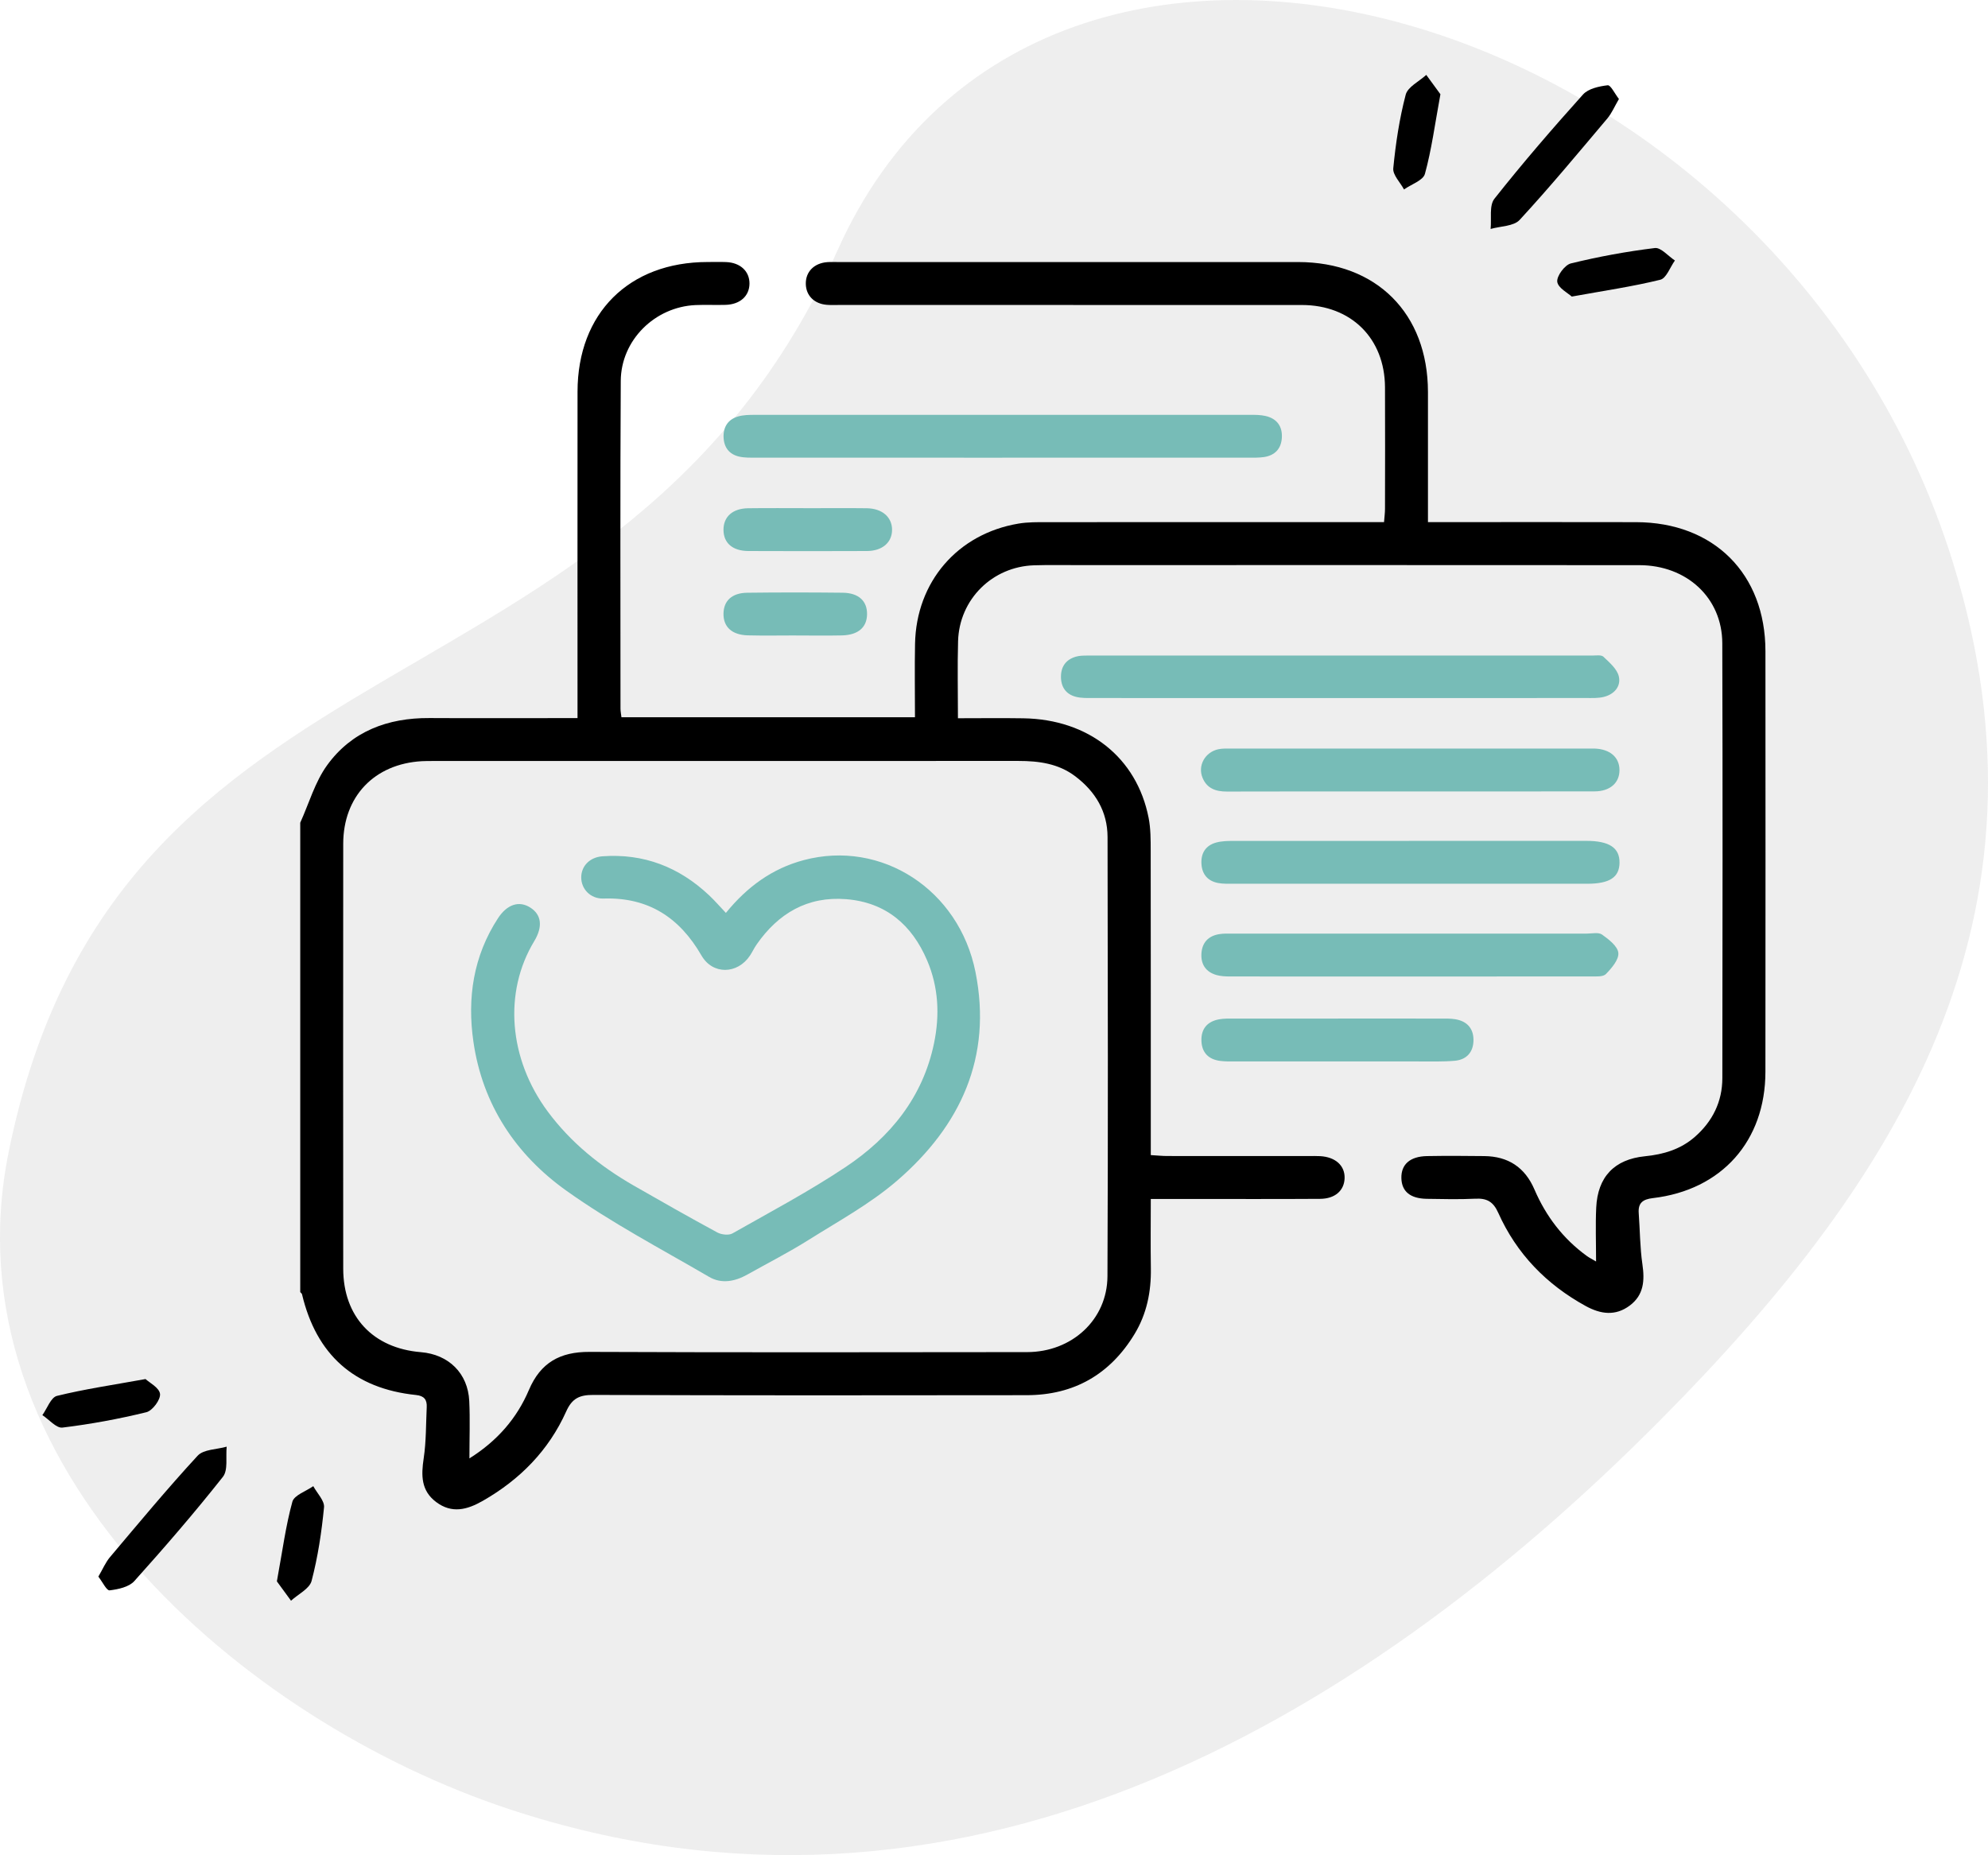 <?xml version="1.0" encoding="UTF-8"?><svg id="Layer_2" xmlns="http://www.w3.org/2000/svg" viewBox="0 0 1057.13 986.58"><defs><style>.cls-1{fill:#77bcb7;}.cls-2{fill:#adadad;isolation:isolate;opacity:.21;}</style></defs><g id="Layer_1-2"><g><path class="cls-2" d="M445.41,133.03C330.56,389.72,62.05,327.86,4.56,612.88c-33.57,166.43,124.32,302.44,266.46,349.33,236.46,78.02,448.32-42.08,612.31-207.45,127.03-128.1,213.46-266.68,155.29-455.19C946.96,2.5,554.75-111.35,445.41,133.03Z"/><g><path d="M860.88,52.64c-2.36,4.04-3.82,7.57-6.17,10.36-15.34,18.17-30.52,36.49-46.63,53.95-3.17,3.43-10.19,3.3-15.44,4.81,.57-5.44-.84-12.45,2.03-16.07,15.03-19.01,30.89-37.38,47.09-55.42,2.83-3.15,8.56-4.38,13.14-4.92,1.58-.19,3.73,4.42,5.97,7.29Z"/><path d="M835.79,157.72c-1.98-1.85-7.3-4.56-7.71-7.88-.37-3.04,4.01-8.96,7.25-9.75,14.68-3.6,29.64-6.35,44.64-8.18,3.24-.39,7.1,4.29,10.67,6.63-2.55,3.54-4.53,9.43-7.76,10.23-14.7,3.62-29.75,5.81-47.08,8.95Z"/><path d="M765.95,50.12c-3.01,16.4-4.73,29.62-8.24,42.35-.97,3.51-7.27,5.56-11.12,8.28-2.02-3.77-6.05-7.73-5.71-11.26,1.28-13.16,3.26-26.37,6.61-39.13,1.1-4.18,7.15-7.05,10.94-10.53,2.92,4,5.85,8.01,7.52,10.29Z"/></g><g><path d="M52.3,838.48c2.36-4.04,3.82-7.57,6.17-10.36,15.34-18.17,30.52-36.49,46.63-53.95,3.17-3.43,10.19-3.3,15.44-4.81-.57,5.44,.84,12.45-2.03,16.07-15.03,19.01-30.89,37.38-47.09,55.42-2.83,3.15-8.56,4.38-13.14,4.92-1.58,.19-3.73-4.42-5.97-7.29Z"/><path d="M77.38,733.4c1.98,1.85,7.3,4.56,7.71,7.88,.37,3.04-4.01,8.96-7.25,9.75-14.68,3.6-29.64,6.35-44.64,8.18-3.24,.39-7.1-4.29-10.67-6.63,2.55-3.54,4.53-9.43,7.76-10.23,14.7-3.62,29.75-5.81,47.08-8.95Z"/><path d="M147.23,840.99c3.01-16.4,4.73-29.62,8.24-42.35,.97-3.51,7.27-5.56,11.12-8.28,2.02,3.77,6.05,7.73,5.71,11.26-1.28,13.16-3.26,26.37-6.61,39.13-1.1,4.18-7.15,7.05-10.94,10.53-2.92-4-5.85-8.01-7.52-10.29Z"/></g><path d="M159.66,437.53c4.65-10.26,7.81-21.61,14.28-30.56,13.07-18.08,32.27-25.23,54.38-25.1,23.08,.13,46.15,.03,69.23,.03,2.76,0,5.53,0,9.55,0,0-3.5,0-6.41,0-9.31,0-54.78-.04-109.55,.01-164.33,.04-41.7,27.36-68.89,69.14-68.92,3.3,0,6.6-.1,9.89,.03,7.56,.3,12.49,4.94,12.4,11.53-.09,6.56-5,11-12.7,11.23-5.32,.16-10.66-.12-15.97,.11-21.67,.96-39.66,18.67-39.78,40.34-.33,58.07-.14,116.15-.14,174.22,0,1.46,.31,2.91,.5,4.63h156.09c0-13.33-.21-26.2,.04-39.06,.63-32.94,22.61-58.49,55.03-63.92,4.96-.83,10.1-.76,15.16-.76,56.81-.05,113.61-.03,170.42-.03h8.78c.2-2.69,.51-4.87,.51-7.05,.03-21.56,.11-43.11,0-64.67-.13-26.02-18.03-43.73-44.22-43.74-81.91-.04-163.82-.01-245.74-.02-2.28,0-4.58,.11-6.84-.07-6.72-.54-11.07-4.91-11.19-11.1-.13-6.47,4.41-11.1,11.47-11.61,1.77-.13,3.55-.04,5.32-.04,81.66,0,163.32-.01,244.98,0,41.69,0,69,27.32,69.06,69.05,.03,22.77,0,45.54,0,69.26,3.37,0,6.07,0,8.77,0,33.98,0,67.96-.07,101.95,.02,41.32,.1,68.72,27.46,68.74,68.61,.04,74.56,.06,149.12-.01,223.67-.04,36.85-23.25,62.91-59.88,67.2-5.26,.62-7.9,2.51-7.49,8,.67,9.07,.65,18.23,1.96,27.2,1.26,8.64,.76,16.31-6.68,21.9-7.64,5.75-15.52,4.66-23.51,.27-20.9-11.48-36.74-27.8-46.47-49.56-2.65-5.92-6.02-7.8-12.12-7.5-8.6,.42-17.24,.21-25.86,.07-8.84-.14-13.36-3.94-13.53-11-.17-7.3,4.59-11.57,13.66-11.73,10.14-.18,20.29-.12,30.43,0,12.69,.14,21.59,5.95,26.67,17.76,6.13,14.25,15.25,26.24,27.9,35.39,1.34,.97,2.84,1.7,4.87,2.9,0-10.15-.36-19.43,.08-28.67,.77-16.25,9.57-25.66,25.92-27.29,9.91-.99,18.9-3.67,26.44-10.23,9.48-8.25,14.7-18.77,14.71-31.35,.11-77.09,.2-154.19-.03-231.28-.07-24.07-18.86-41.47-44.11-41.49-99.66-.08-199.33-.04-298.99-.03-7.61,0-15.22-.13-22.82,.1-22.22,.68-39.82,18.08-40.46,40.35-.38,13.36-.07,26.74-.07,40.99,12.12,0,23.46-.15,34.8,.03,34.64,.54,60.31,20.85,66.6,52.97,1.11,5.66,1.09,11.6,1.1,17.41,.08,50.72,.05,101.44,.05,152.16v9.75c3.32,.19,6,.48,8.67,.49,25.11,.03,50.21,.02,75.32,.02,2.03,0,4.06-.07,6.09,.05,8.19,.47,13.23,5.1,12.98,11.83-.25,6.5-5.09,10.83-13.03,10.88-22.82,.15-45.65,.06-68.47,.07-6.8,0-13.6,0-21.56,0,0,12.77-.15,24.83,.04,36.88,.2,12.46-2.19,24.26-8.67,34.94-13.01,21.46-32.22,32.49-57.32,32.52-76.84,.11-153.68,.15-230.52-.13-7.31-.03-11.25,1.81-14.38,8.77-9.32,20.75-24.62,36.28-44.36,47.56-8.27,4.72-16.4,6.93-24.79,.64-8.08-6.06-8.01-14.2-6.63-23.3,1.35-8.95,1.18-18.14,1.61-27.22,.18-3.86-1.32-5.95-5.62-6.4-32.94-3.39-53.07-21.43-60.7-53.59-.1-.43-.62-.75-.94-1.13,0-83.19,0-166.38,0-249.57Zm89.96,338.06c14.95-9.39,25.26-21.4,31.64-36.4,6.18-14.52,16.54-20.3,32.13-20.23,77.59,.32,155.19,.2,232.78,.11,23.83-.03,42.62-17.24,42.73-40.37,.35-77.85,.2-155.69,.05-233.54-.03-13.57-6.46-24.23-17.2-32.34-8.98-6.78-19.36-8.14-30.23-8.14-103.71,.05-207.43,.03-311.14,.03-2.03,0-4.06-.01-6.08,.1-25.19,1.43-41.77,18.73-41.79,43.94-.06,75.31-.06,150.62,0,225.94,.02,25.47,15.79,42.32,41.29,44.41,14.79,1.21,25.02,11.23,25.73,25.97,.47,9.79,.09,19.61,.09,30.52Z"/><path class="cls-1" d="M532.96,243.41c-43.62,0-87.24,0-130.86-.02-3.03,0-6.16,.1-9.07-.57-5.31-1.23-8.11-4.94-8.27-10.41-.16-5.47,2.45-9.36,7.64-10.91,2.85-.85,6.01-.88,9.03-.88,87.75-.04,175.5-.04,263.25-.01,2.78,0,5.63,0,8.31,.62,6.02,1.39,9.02,5.52,8.64,11.63-.36,5.78-3.7,9.33-9.45,10.2-2.74,.41-5.56,.33-8.35,.33-43.62,.02-87.24,.01-130.86,.01Z"/><path class="cls-1" d="M712.01,371.24c-43.62,0-87.24,.01-130.85-.02-3.03,0-6.17,.1-9.06-.65-5.29-1.36-7.93-5.21-7.93-10.67,0-5.47,2.7-9.16,7.96-10.68,1.91-.55,4.01-.58,6.03-.58,89.52-.03,179.04-.03,268.55,0,2.02,0,4.78-.47,5.91,.61,3.21,3.07,7.23,6.47,8.18,10.4,1.3,5.4-2.47,9.67-8.11,11.01-2.91,.69-6.04,.56-9.07,.56-43.87,.03-87.74,.02-131.61,.02Z"/><path class="cls-1" d="M749.59,470c-31.18,0-62.36,0-93.54-.01-2.78,0-5.63,.12-8.33-.4-5.35-1.01-8.43-4.48-8.83-9.93-.42-5.75,2.11-9.98,7.72-11.56,3.1-.87,6.51-.89,9.78-.89,62.36-.05,124.72-.04,187.09-.03,12.27,0,17.81,3.68,17.71,11.67-.1,7.76-5.32,11.15-17.28,11.15-31.43,0-62.87,0-94.3,0Z"/><path class="cls-1" d="M750.15,496.5c31.18,0,62.37,0,93.55,.01,2.78,0,6.3-.84,8.2,.51,3.57,2.54,8.31,6.18,8.66,9.75,.35,3.57-3.55,8.1-6.6,11.24-1.51,1.56-5.27,1.27-8.01,1.27-63.89,.06-127.77,.06-191.66,.02-2.51,0-5.12-.1-7.5-.79-5.59-1.63-8.28-5.67-7.92-11.45,.37-5.82,3.69-9.3,9.38-10.26,2.48-.42,5.05-.28,7.59-.29,31.44-.02,62.87-.01,94.31-.01Z"/><path class="cls-1" d="M749.77,420.91c-32.46,0-64.91-.06-97.37,.05-5.88,.02-10.58-1.63-12.93-7.29-2.69-6.49,1.29-13.67,8.37-15.21,2.19-.48,4.54-.36,6.81-.36,63.39-.02,126.78-.01,190.17-.01,1.01,0,2.03-.02,3.04,0,8.24,.27,13.29,4.61,13.31,11.44,.02,6.83-5.03,11.32-13.28,11.34-32.71,.07-65.42,.03-98.13,.03Z"/><path class="cls-1" d="M711.57,541.68c18.26,0,36.51-.01,54.77,.01,2.53,0,5.1-.05,7.58,.36,6.05,1.02,9.56,4.74,9.61,10.88,.05,6.5-3.55,10.65-10.02,11.21-6.55,.56-13.17,.34-19.76,.35-32.46,.03-64.91,.02-97.37,0-2.53,0-5.09,.04-7.59-.29-6.1-.8-9.67-4.35-9.92-10.54-.27-6.55,3.17-10.51,9.59-11.61,2.47-.43,5.05-.35,7.58-.35,18.51-.03,37.02-.01,55.53-.01Z"/><path class="cls-1" d="M429.77,270.26c10.38,0,20.77-.1,31.15,.03,8.16,.11,13.4,4.69,13.44,11.39,.04,6.74-5.14,11.33-13.34,11.36-21.02,.09-42.04,.09-63.06,0-8.44-.04-13.22-4.27-13.24-11.27-.02-6.97,4.84-11.37,13.14-11.48,10.64-.14,21.27-.04,31.91-.04Z"/><path class="cls-1" d="M423.43,337.94c-8.59,0-17.18,.17-25.77-.05-8.49-.22-13.05-4.51-12.94-11.59,.11-6.8,4.49-10.97,12.61-11.07,16.92-.21,33.85-.2,50.77-.01,8.51,.09,13.09,4.44,12.96,11.52-.12,6.96-4.76,10.98-13.39,11.18-8.08,.18-16.17,.04-24.25,.04Z"/><path class="cls-1" d="M386.02,485.47c11.29-13.88,24.62-23.58,41.35-28.04,41.27-11.01,82.58,15.58,91.35,59.53,9.05,45.33-8.01,81.85-41.64,110.9-14.23,12.3-31.18,21.53-47.23,31.63-10.49,6.6-21.59,12.24-32.41,18.32-6.59,3.71-13.75,5.11-20.34,1.27-25.57-14.92-51.98-28.76-76-45.9-26.77-19.11-44.53-45.69-49.36-79.17-3.36-23.25-.06-45.5,13.03-65.62,4.85-7.46,11.21-9.52,17.16-5.77,6.04,3.8,6.81,10.2,2.14,17.92-16.44,27.18-13.56,62.59,7.18,90.57,12.31,16.6,28,29.21,45.76,39.41,14.72,8.45,29.48,16.83,44.4,24.91,2.2,1.19,6.06,1.65,8.06,.52,20.27-11.48,40.92-22.45,60.26-35.36,23.64-15.78,40.98-37.02,46.94-65.75,3.1-14.93,2.41-29.83-3.65-44.04-8.09-18.97-21.95-30.89-43-32.6-20.62-1.67-36.16,7.52-47.72,24.14-1.3,1.87-2.25,3.97-3.51,5.87-6.66,9.96-19.8,10.3-25.78-.06-11.7-20.27-28.3-31.06-52.12-30.3-6.96,.22-11.87-5.13-11.82-11.32,.04-5.93,4.51-10.64,11.23-11.14,22-1.62,40.82,5.72,56.76,20.73,2.94,2.77,5.59,5.84,8.94,9.37Z"/></g></g></svg>